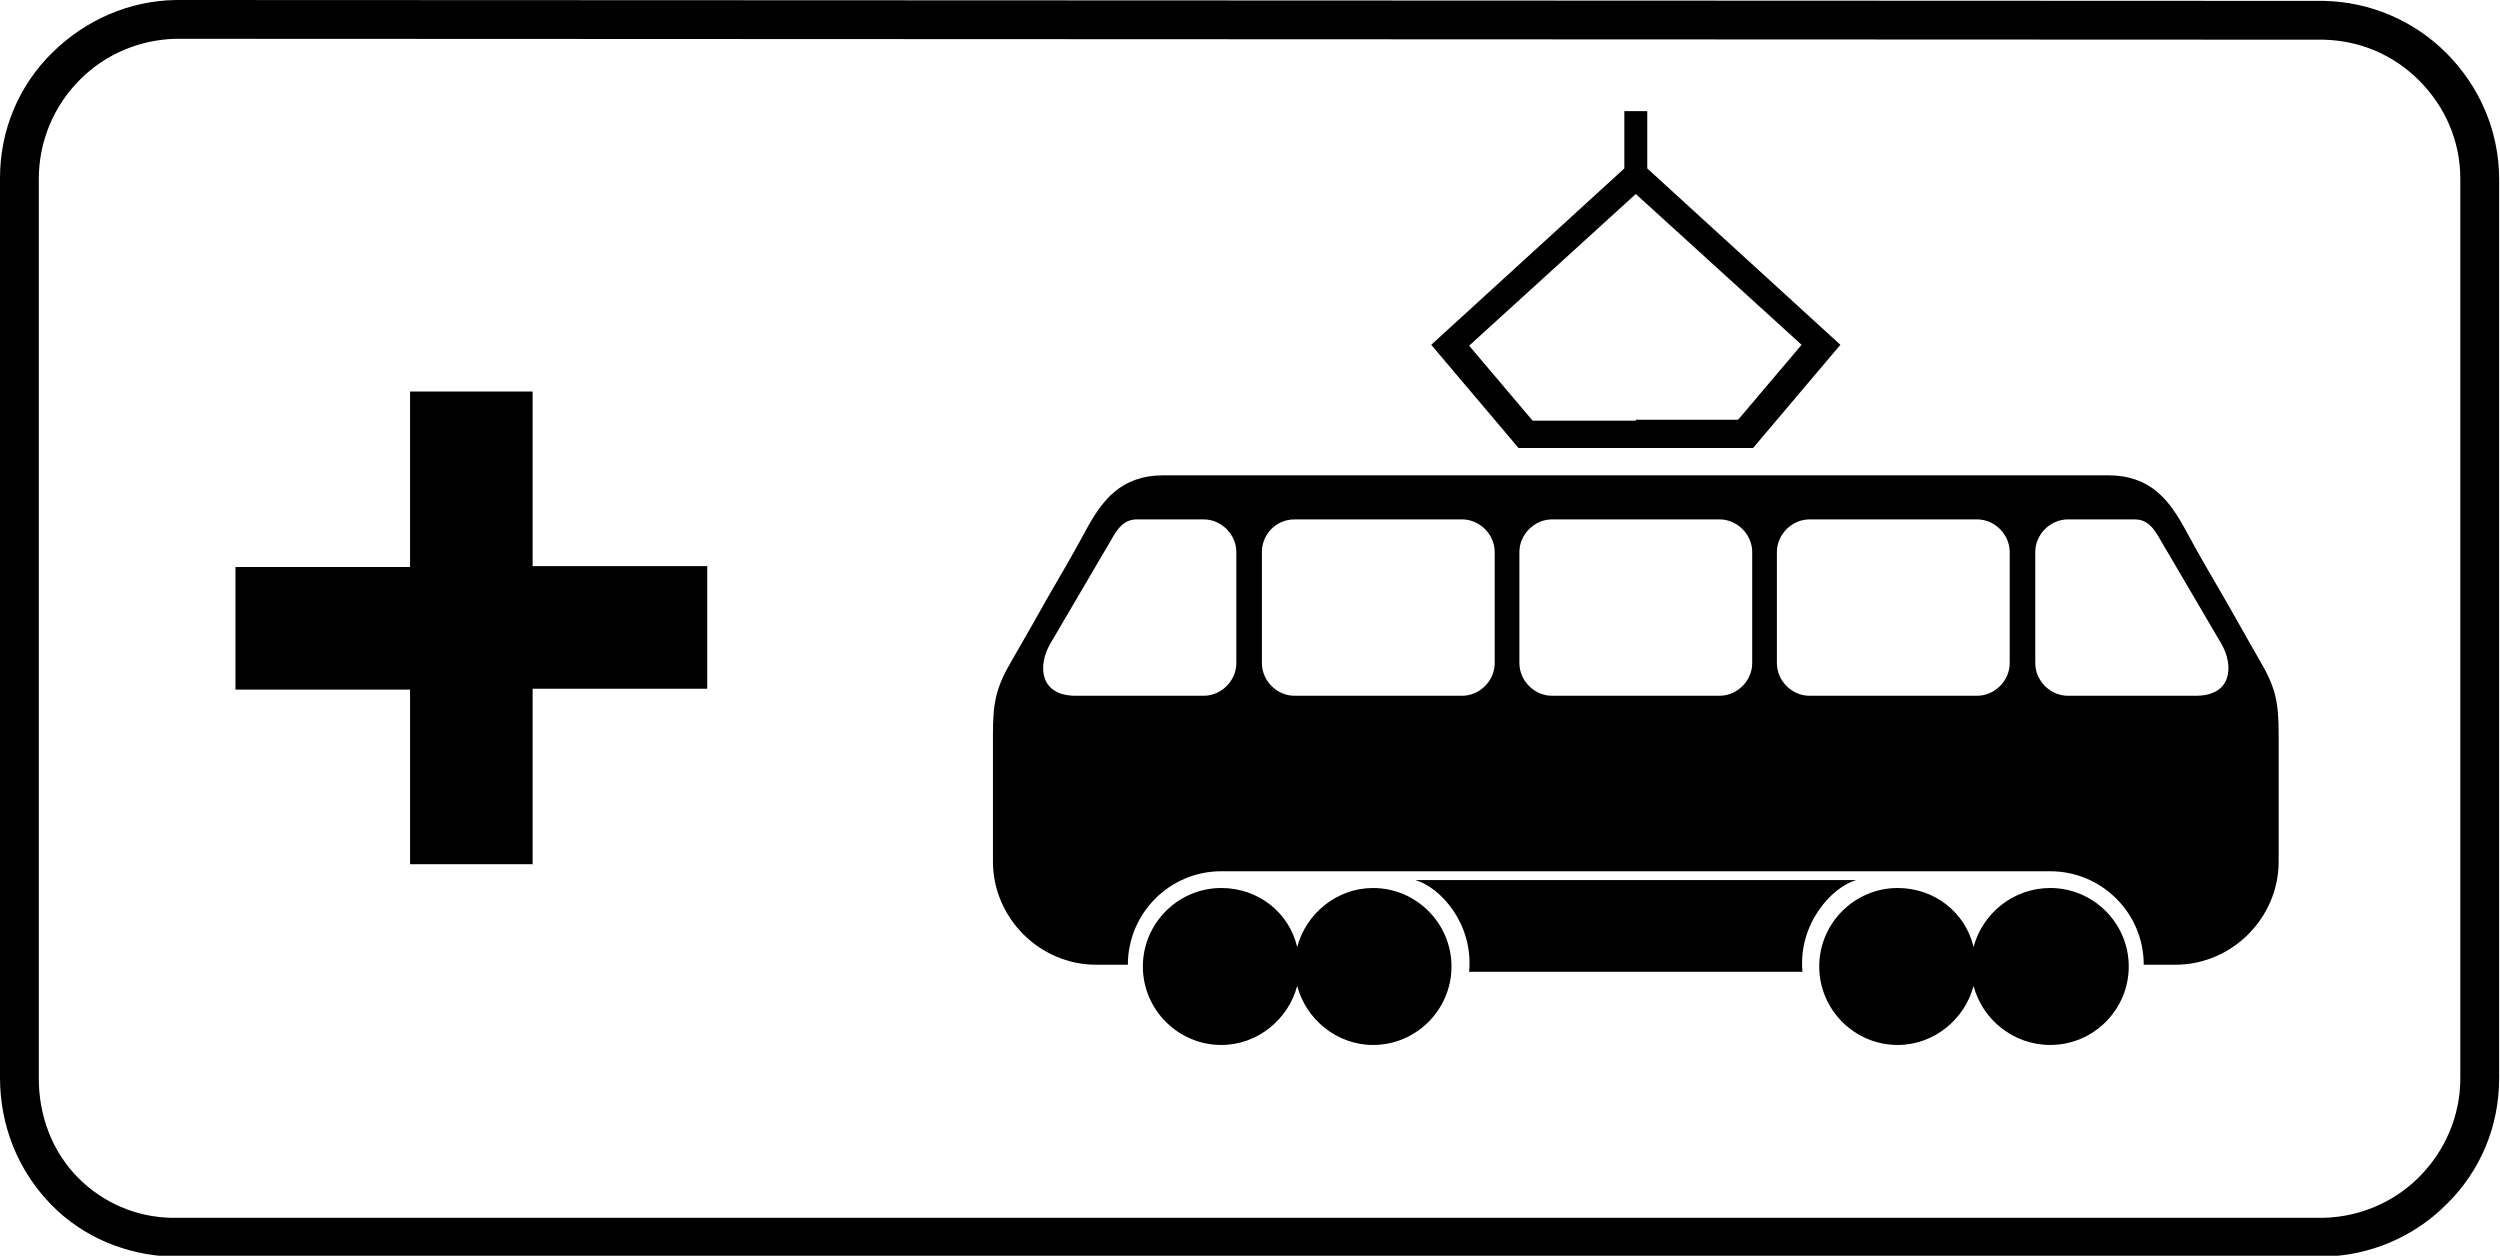 <?xml version="1.0" encoding="utf-8"?>
<svg version="1.1"
	 xmlns="http://www.w3.org/2000/svg"
	 x="0px" y="0px" viewBox="0 0 283.5 142.4" enable-background="new 0 0 283.5 142.4" xml:space="preserve">
<g>
	<path fill-rule="evenodd" clip-rule="evenodd" d="M46.5,44.4h13.9v19.8h19.8v13.9H60.4V98H46.5V78.2H26.7V64.3h19.8V44.4L46.5,44.4
		z M176,58.9h19c2,0,3.7,1.7,3.7,3.7v12.6c0,2-1.7,3.7-3.7,3.7h-19c-2,0-3.7-1.7-3.7-3.7V62.6C172.3,60.6,174,58.9,176,58.9
		L176,58.9z M205.2,58.9h19c2,0,3.7,1.7,3.7,3.7v12.6c0,2-1.7,3.7-3.7,3.7h-19c-2,0-3.7-1.7-3.7-3.7V62.6
		C201.5,60.6,203.2,58.9,205.2,58.9L205.2,58.9z M146.8,58.9h19c2,0,3.7,1.7,3.7,3.7v12.6c0,2-1.7,3.7-3.7,3.7h-19
		c-2,0-3.7-1.7-3.7-3.7V62.6C143.1,60.6,144.7,58.9,146.8,58.9L146.8,58.9z M128.9,58.9h7.6c2,0,3.7,1.7,3.7,3.7v12.6
		c0,2-1.7,3.7-3.7,3.7H122c-4.2,0-4.3-3.5-2.9-5.9l6.1-10.4C126.3,60.9,126.9,58.9,128.9,58.9L128.9,58.9z M242.1,58.9h-7.6
		c-2,0-3.7,1.7-3.7,3.7v12.6c0,2,1.7,3.7,3.7,3.7H249c4.2,0,4.3-3.5,2.9-5.9l-6.1-10.4C244.7,60.9,244.1,58.9,242.1,58.9L242.1,58.9
		z M132,53.9h49.8h7.4H239c4.9,0,7,2.8,8.9,6.3c1.4,2.6,2.8,5,4.2,7.4c1.4,2.4,2.7,4.8,4.1,7.2c1.9,3.2,2.2,4.9,2.2,8.5v14.4
		c0,6.4-5.3,11.7-11.7,11.7h-3.6c0-5.9-4.8-10.6-10.6-10.6c-31.3,0-62.6,0-94,0c-5.9,0-10.6,4.8-10.6,10.6h-3.6
		c-6.4,0-11.7-5.3-11.7-11.7V83.3c0-3.6,0.3-5.3,2.2-8.5c1.4-2.4,2.8-4.9,4.1-7.2c1.4-2.4,2.8-4.8,4.2-7.4
		C125,56.7,127.1,53.9,132,53.9L132,53.9z M183.2,110.2h11.4h9.8c-0.5-5.4,3.3-9.6,6.1-10.4l-11.5,0v0h-10.1h-10.1l0,0l-18.3,0
		c2.8,0.8,6.6,4.9,6.1,10.4H183.2L183.2,110.2z M147.1,111.8c-1,3.8-4.5,6.7-8.6,6.7c-4.9,0-8.9-4-8.9-8.9c0-4.9,4-8.9,8.9-8.9
		c4.2,0,7.7,2.8,8.6,6.7c1-3.8,4.5-6.7,8.6-6.7c4.9,0,8.9,4,8.9,8.9c0,4.9-4,8.9-8.9,8.9C151.6,118.5,148.1,115.6,147.1,111.8
		L147.1,111.8z M223.8,111.8c-1,3.8-4.5,6.7-8.6,6.7c-4.9,0-8.9-4-8.9-8.9c0-4.9,4-8.9,8.9-8.9c4.2,0,7.7,2.8,8.6,6.7
		c1-3.8,4.5-6.7,8.7-6.7c4.9,0,8.9,4,8.9,8.9c0,4.9-4,8.9-8.9,8.9C228.3,118.5,224.8,115.6,223.8,111.8L223.8,111.8z M172.2,50.8
		h13.3h13.3l9.9-11.7l-21.9-20l0-6.5h-1.3h-1.3l0,6.5l-21.9,20L172.2,50.8L172.2,50.8z M185.5,47.7h-11.7l-7.2-8.5L185.5,22h0l0,0
		l18.8,17.1l-7.2,8.5H185.5L185.5,47.7z M263.5,4.5c4.1,0.1,7.9,1.7,10.8,4.6c3,3,4.7,6.9,4.7,11.2v102c0,4.2-1.7,8.2-4.7,11.2
		c-2.9,2.9-6.8,4.5-10.8,4.6v0l-244.1,0v0c-4-0.1-7.7-1.7-10.5-4.5c-3-3-4.5-7.1-4.5-11.3v-102C4.4,16,6.1,12,9.1,9
		c2.9-2.9,6.8-4.5,10.8-4.6v0L263.5,4.5L263.5,4.5L263.5,4.5z M19.9,0C14.7,0.1,9.8,2.2,6,5.9c-3.9,3.8-6,8.9-6,14.3v102
		c0,5.4,2,10.5,5.8,14.4c3.6,3.7,8.5,5.7,13.6,5.9v0l244.1,0v0c5.2-0.1,10.2-2.2,13.9-5.9c3.9-3.8,6-8.9,6-14.3v-102
		c0-5.4-2.2-10.5-6-14.3c-3.7-3.7-8.7-5.8-13.9-5.9v0L19.9,0L19.9,0L19.9,0z"/>
</g>
</svg>
